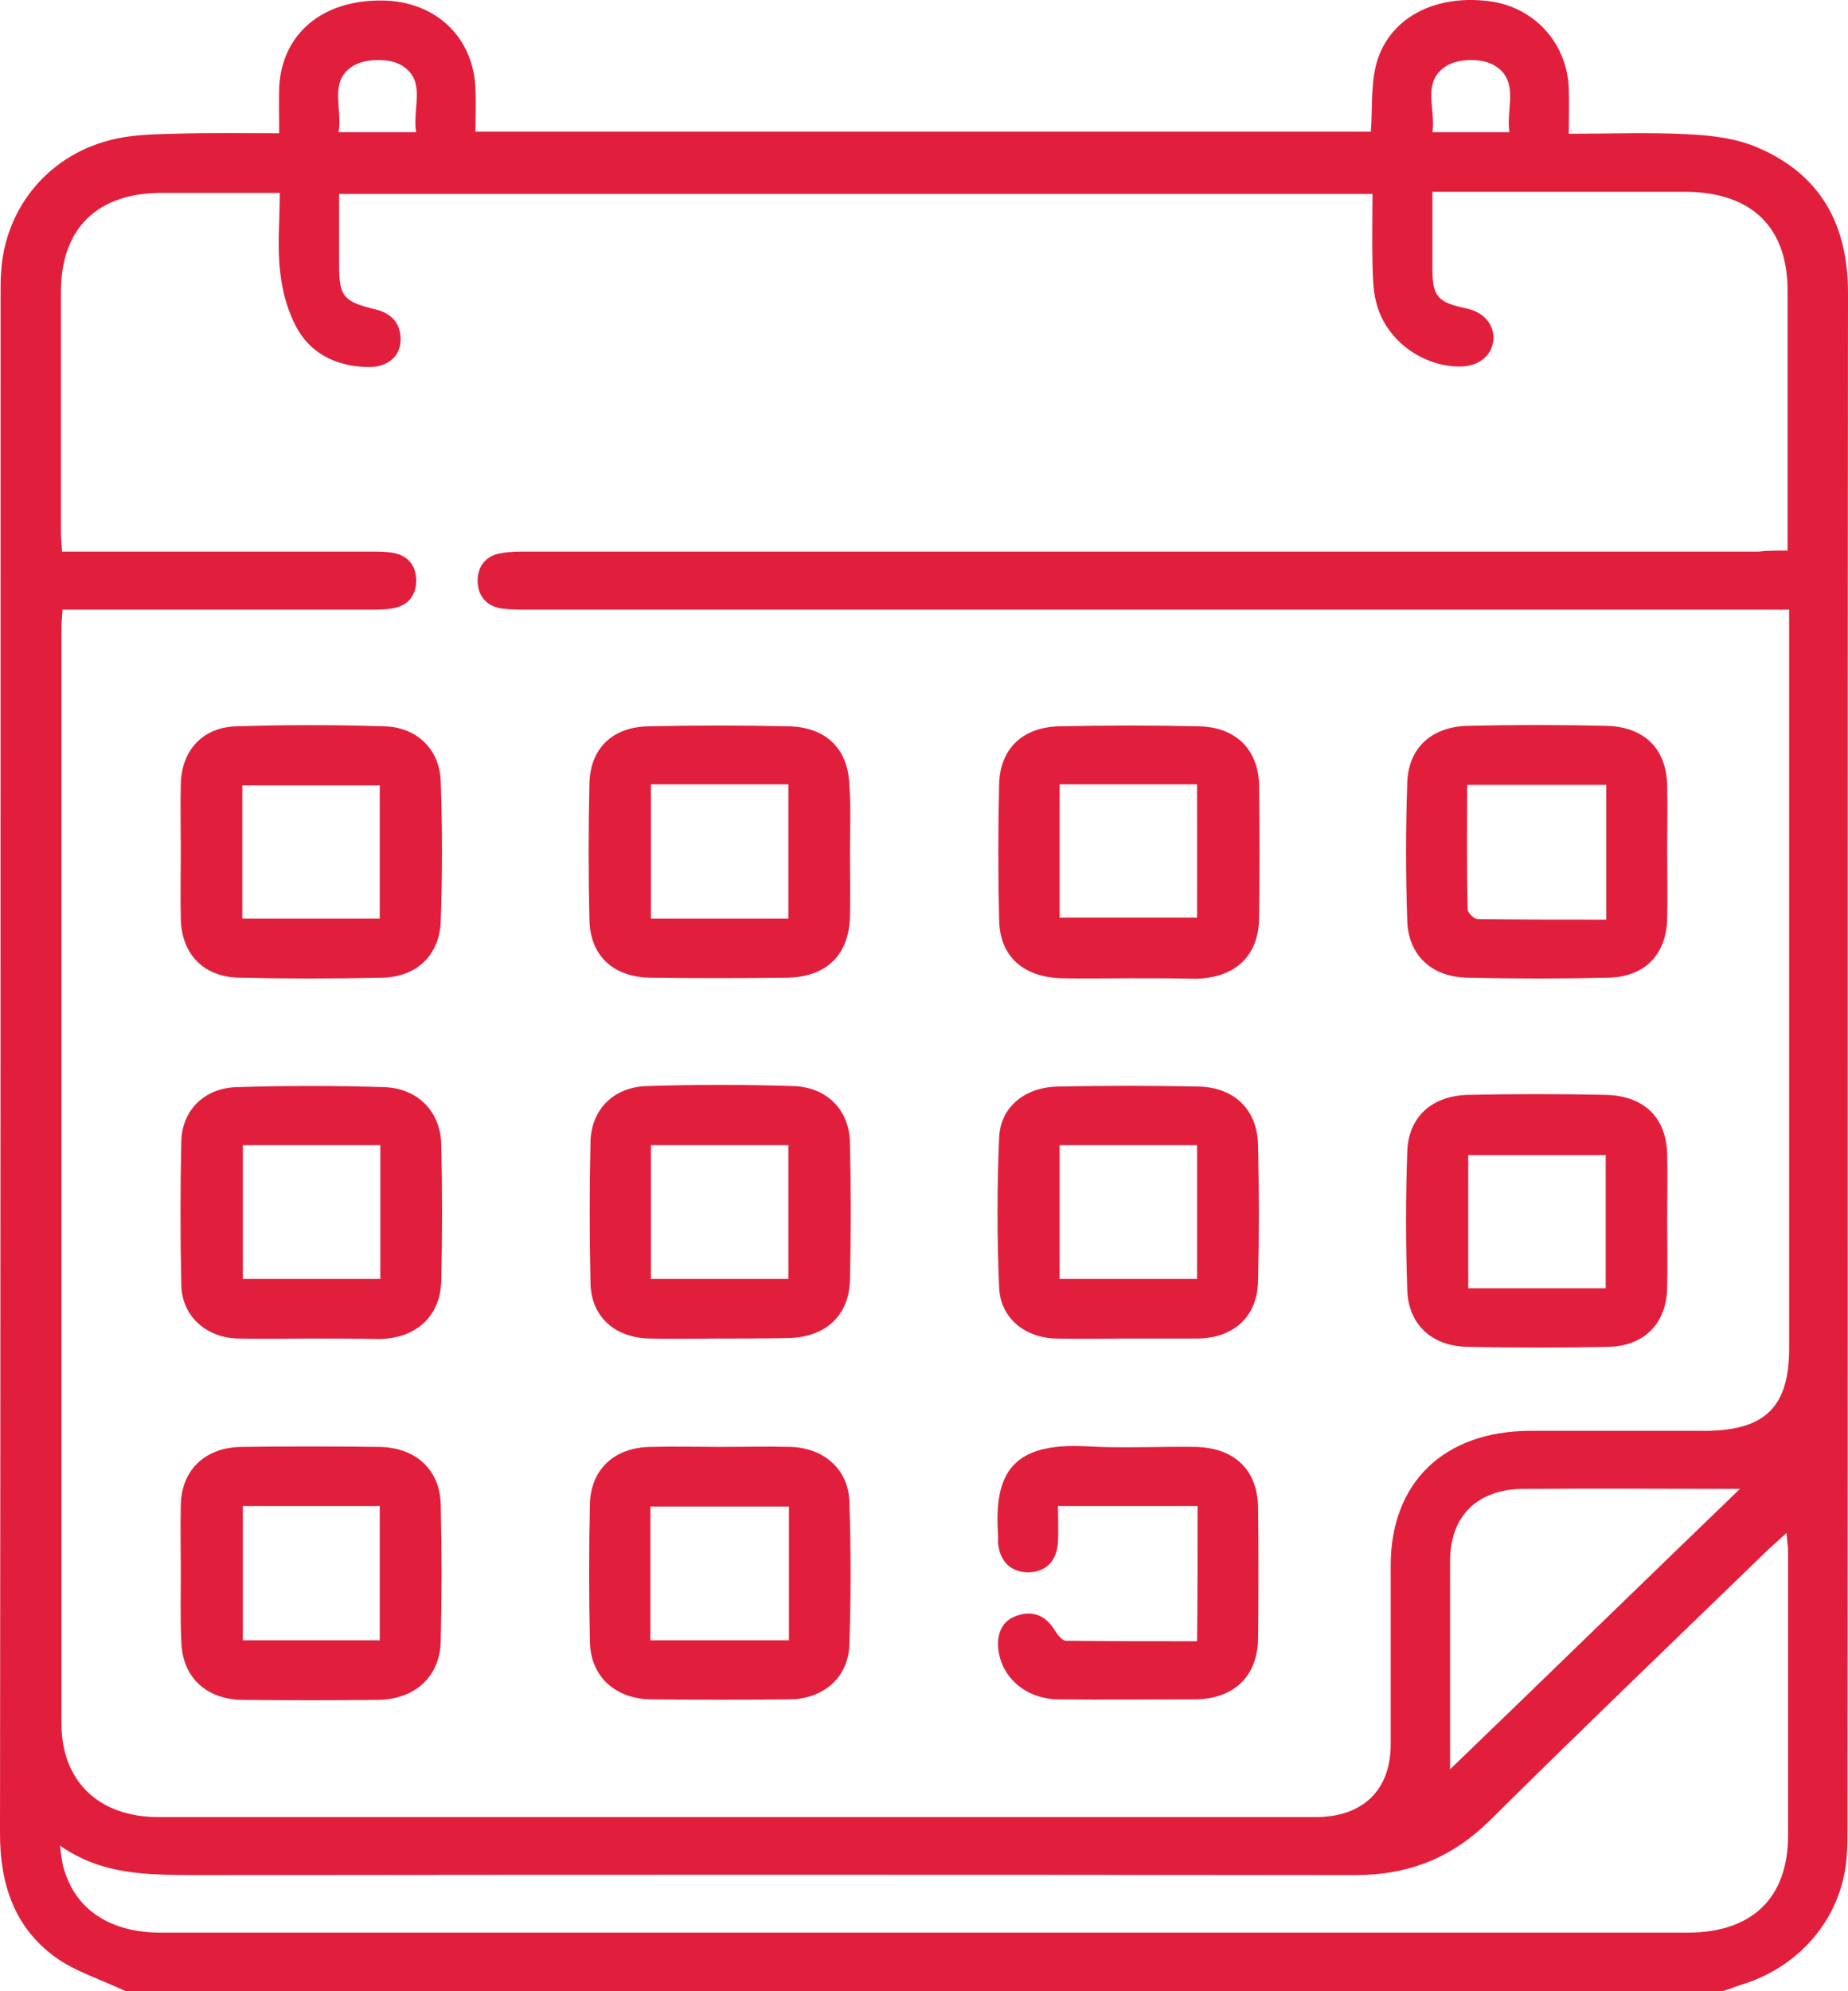 <svg width="26" height="28" viewBox="0 0 26 28" fill="none" xmlns="http://www.w3.org/2000/svg">
<g clip-path="url(#clip0_397_1100)">
<path d="M24.232 28C16.744 28 9.256 28 1.768 28C1.437 27.84 1.069 27.73 0.775 27.519C0.196 27.096 0 26.484 0 25.784C0.008 18.56 0.008 11.336 0.008 4.112C0.008 4.024 0.008 3.929 0.015 3.842C0.06 2.96 0.647 2.209 1.528 1.976C1.821 1.895 2.137 1.888 2.446 1.881C2.927 1.866 3.417 1.874 3.928 1.874C3.928 1.633 3.921 1.422 3.928 1.218C3.973 0.467 4.538 0 5.373 0.007C6.133 0.015 6.667 0.525 6.69 1.261C6.698 1.458 6.69 1.655 6.69 1.852C10.912 1.852 15.103 1.852 19.287 1.852C19.31 1.531 19.287 1.225 19.355 0.933C19.513 0.277 20.153 -0.08 20.936 0.015C21.575 0.088 22.049 0.598 22.072 1.247C22.079 1.451 22.072 1.655 22.072 1.881C22.659 1.881 23.208 1.859 23.75 1.888C24.081 1.903 24.435 1.946 24.736 2.078C25.631 2.464 26 3.178 26 4.119C25.992 11.336 26 18.553 25.992 25.762C25.992 25.864 25.992 25.966 25.985 26.061C25.94 26.921 25.36 27.643 24.51 27.905C24.42 27.934 24.329 27.971 24.232 28ZM25.15 7.742C25.15 7.603 25.15 7.516 25.15 7.421C25.15 6.313 25.15 5.198 25.15 4.09C25.15 3.193 24.645 2.705 23.72 2.697C22.629 2.697 21.538 2.697 20.446 2.697C20.356 2.697 20.266 2.697 20.153 2.697C20.153 3.084 20.153 3.426 20.153 3.769C20.153 4.17 20.221 4.25 20.634 4.338C20.875 4.389 21.026 4.564 21.011 4.782C20.988 5.008 20.8 5.154 20.537 5.154C20.025 5.154 19.528 4.804 19.378 4.308C19.317 4.119 19.317 3.915 19.31 3.718C19.302 3.383 19.31 3.055 19.31 2.727C14.441 2.727 9.617 2.727 4.771 2.727C4.771 3.069 4.771 3.397 4.771 3.725C4.771 4.17 4.831 4.243 5.29 4.352C5.516 4.41 5.644 4.556 5.636 4.79C5.629 5.016 5.448 5.161 5.2 5.161C4.779 5.161 4.41 5.001 4.199 4.651C4.056 4.41 3.973 4.112 3.943 3.835C3.898 3.47 3.936 3.098 3.936 2.712C3.349 2.712 2.814 2.712 2.28 2.712C1.37 2.712 0.865 3.208 0.858 4.082C0.858 5.212 0.858 6.342 0.858 7.472C0.858 7.56 0.865 7.647 0.873 7.756C1.008 7.756 1.121 7.756 1.234 7.756C2.559 7.756 3.883 7.756 5.215 7.756C5.328 7.756 5.441 7.756 5.554 7.778C5.764 7.829 5.862 7.975 5.855 8.187C5.847 8.383 5.734 8.515 5.539 8.551C5.433 8.573 5.313 8.573 5.2 8.573C3.876 8.573 2.551 8.573 1.219 8.573C1.106 8.573 1.001 8.573 0.88 8.573C0.873 8.675 0.865 8.748 0.865 8.821C0.865 13.96 0.865 19.099 0.865 24.239C0.865 25.048 1.392 25.551 2.228 25.551C7.653 25.551 13.079 25.551 18.512 25.551C19.174 25.551 19.566 25.172 19.566 24.53C19.566 23.692 19.566 22.854 19.566 22.015C19.566 20.849 20.311 20.127 21.522 20.12C22.343 20.12 23.155 20.12 23.976 20.12C24.826 20.12 25.172 19.792 25.172 18.961C25.172 15.615 25.172 12.276 25.172 8.93C25.172 8.821 25.172 8.711 25.172 8.573C25.014 8.573 24.886 8.573 24.758 8.573C18.986 8.573 13.207 8.573 7.435 8.573C7.315 8.573 7.187 8.573 7.066 8.558C6.848 8.529 6.728 8.383 6.72 8.187C6.713 7.975 6.825 7.815 7.051 7.778C7.172 7.756 7.292 7.756 7.42 7.756C13.192 7.756 18.971 7.756 24.743 7.756C24.856 7.742 24.984 7.742 25.15 7.742ZM0.843 25.952C0.865 26.105 0.873 26.207 0.903 26.294C1.076 26.863 1.558 27.176 2.265 27.176C9.422 27.176 16.578 27.176 23.742 27.176C24.653 27.176 25.157 26.688 25.157 25.806C25.157 24.479 25.157 23.145 25.157 21.818C25.157 21.745 25.142 21.665 25.135 21.556C25.037 21.643 24.969 21.709 24.901 21.767C23.584 23.043 22.26 24.311 20.958 25.602C20.431 26.119 19.829 26.367 19.069 26.367C13.613 26.36 8.157 26.36 2.702 26.367C2.062 26.36 1.437 26.367 0.843 25.952ZM24.48 20.936C23.509 20.936 22.478 20.929 21.447 20.936C20.785 20.936 20.401 21.315 20.401 21.957C20.401 22.81 20.401 23.67 20.401 24.523C20.401 24.654 20.401 24.785 20.401 24.88C21.771 23.561 23.14 22.227 24.48 20.936ZM21.236 1.859C21.184 1.516 21.395 1.115 20.996 0.904C20.823 0.817 20.499 0.824 20.341 0.933C19.995 1.159 20.206 1.538 20.153 1.859C20.537 1.859 20.868 1.859 21.236 1.859ZM5.855 1.859C5.795 1.516 6.013 1.123 5.636 0.911C5.471 0.817 5.147 0.824 4.982 0.919C4.613 1.13 4.824 1.524 4.764 1.859C5.132 1.859 5.471 1.859 5.855 1.859Z" fill="#E11F3C"/>
<path d="M4.372 18.822C4.034 18.822 3.695 18.829 3.356 18.822C2.905 18.815 2.559 18.509 2.551 18.071C2.536 17.401 2.536 16.723 2.551 16.052C2.559 15.615 2.875 15.294 3.341 15.287C4.026 15.265 4.718 15.265 5.403 15.287C5.87 15.301 6.193 15.622 6.208 16.081C6.223 16.73 6.223 17.379 6.208 18.02C6.193 18.516 5.847 18.822 5.335 18.829C5.012 18.822 4.696 18.822 4.372 18.822ZM5.351 16.103C4.681 16.103 4.049 16.103 3.417 16.103C3.417 16.745 3.417 17.364 3.417 17.984C4.071 17.984 4.703 17.984 5.351 17.984C5.351 17.35 5.351 16.737 5.351 16.103Z" fill="#E11F3C"/>
<path d="M15.878 18.822C15.54 18.822 15.201 18.829 14.863 18.822C14.418 18.815 14.072 18.531 14.057 18.101C14.027 17.401 14.027 16.701 14.057 16.001C14.072 15.578 14.403 15.294 14.87 15.279C15.54 15.265 16.209 15.265 16.872 15.279C17.376 15.294 17.692 15.615 17.7 16.103C17.715 16.737 17.715 17.379 17.7 18.013C17.692 18.516 17.353 18.822 16.834 18.822C16.518 18.822 16.202 18.822 15.878 18.822ZM14.908 17.984C15.57 17.984 16.202 17.984 16.842 17.984C16.842 17.35 16.842 16.73 16.842 16.103C16.187 16.103 15.555 16.103 14.908 16.103C14.908 16.737 14.908 17.35 14.908 17.984Z" fill="#E11F3C"/>
<path d="M10.129 18.822C9.798 18.822 9.467 18.829 9.143 18.822C8.654 18.815 8.315 18.516 8.308 18.042C8.293 17.379 8.293 16.715 8.308 16.045C8.323 15.6 8.632 15.287 9.098 15.272C9.783 15.25 10.475 15.25 11.16 15.272C11.634 15.287 11.95 15.607 11.958 16.067C11.973 16.715 11.973 17.364 11.958 18.006C11.943 18.509 11.604 18.808 11.085 18.815C10.769 18.822 10.445 18.822 10.129 18.822ZM9.158 16.103C9.158 16.737 9.158 17.357 9.158 17.984C9.813 17.984 10.445 17.984 11.092 17.984C11.092 17.35 11.092 16.73 11.092 16.103C10.438 16.103 9.805 16.103 9.158 16.103Z" fill="#E11F3C"/>
<path d="M2.544 11.97C2.544 11.649 2.536 11.328 2.544 11.015C2.559 10.548 2.852 10.227 3.326 10.213C4.019 10.191 4.718 10.191 5.411 10.213C5.87 10.227 6.186 10.541 6.201 10.986C6.224 11.642 6.224 12.298 6.201 12.954C6.186 13.428 5.862 13.741 5.373 13.748C4.703 13.763 4.041 13.763 3.371 13.748C2.867 13.741 2.559 13.421 2.544 12.932C2.536 12.611 2.544 12.29 2.544 11.97ZM5.343 12.918C5.343 12.283 5.343 11.664 5.343 11.044C4.681 11.044 4.049 11.044 3.409 11.044C3.409 11.678 3.409 12.29 3.409 12.918C4.064 12.918 4.696 12.918 5.343 12.918Z" fill="#E11F3C"/>
<path d="M11.958 11.992C11.958 12.291 11.965 12.597 11.958 12.896C11.943 13.428 11.627 13.741 11.07 13.748C10.43 13.756 9.791 13.756 9.151 13.748C8.624 13.741 8.301 13.435 8.293 12.932C8.278 12.298 8.278 11.656 8.293 11.022C8.301 10.526 8.617 10.22 9.128 10.213C9.783 10.198 10.445 10.198 11.1 10.213C11.627 10.227 11.935 10.534 11.95 11.044C11.973 11.357 11.958 11.678 11.958 11.992ZM9.158 11.029C9.158 11.671 9.158 12.283 9.158 12.918C9.813 12.918 10.445 12.918 11.092 12.918C11.092 12.283 11.092 11.664 11.092 11.029C10.445 11.029 9.813 11.029 9.158 11.029Z" fill="#E11F3C"/>
<path d="M23.456 11.955C23.456 12.276 23.464 12.589 23.456 12.91C23.449 13.421 23.14 13.741 22.621 13.748C21.966 13.763 21.304 13.763 20.649 13.748C20.145 13.741 19.814 13.435 19.799 12.947C19.777 12.298 19.777 11.649 19.799 11.008C19.814 10.519 20.138 10.22 20.649 10.206C21.297 10.191 21.944 10.191 22.599 10.206C23.14 10.22 23.449 10.534 23.456 11.051C23.464 11.35 23.456 11.656 23.456 11.955ZM20.642 11.037C20.642 11.642 20.634 12.21 20.649 12.786C20.649 12.837 20.74 12.925 20.793 12.925C21.387 12.932 21.989 12.932 22.599 12.932C22.599 12.283 22.599 11.671 22.599 11.037C21.951 11.037 21.312 11.037 20.642 11.037Z" fill="#E11F3C"/>
<path d="M23.456 17.175C23.456 17.481 23.464 17.794 23.456 18.101C23.449 18.611 23.133 18.931 22.621 18.939C21.966 18.953 21.304 18.953 20.649 18.939C20.145 18.931 19.814 18.625 19.799 18.137C19.777 17.488 19.777 16.839 19.799 16.198C19.814 15.71 20.138 15.411 20.649 15.396C21.297 15.381 21.944 15.381 22.599 15.396C23.14 15.411 23.449 15.724 23.456 16.242C23.464 16.555 23.456 16.869 23.456 17.175ZM22.591 18.115C22.591 17.481 22.591 16.861 22.591 16.242C21.936 16.242 21.297 16.242 20.657 16.242C20.657 16.876 20.657 17.488 20.657 18.115C21.312 18.115 21.944 18.115 22.591 18.115Z" fill="#E11F3C"/>
<path d="M15.893 13.756C15.577 13.756 15.254 13.763 14.938 13.756C14.396 13.741 14.065 13.45 14.057 12.932C14.042 12.298 14.042 11.656 14.057 11.022C14.072 10.526 14.388 10.227 14.9 10.213C15.555 10.198 16.217 10.198 16.872 10.213C17.391 10.227 17.707 10.541 17.715 11.051C17.722 11.671 17.722 12.291 17.715 12.91C17.707 13.442 17.383 13.748 16.826 13.763C16.51 13.756 16.202 13.756 15.893 13.756ZM14.908 11.029C14.908 11.671 14.908 12.291 14.908 12.903C15.57 12.903 16.209 12.903 16.842 12.903C16.842 12.261 16.842 11.649 16.842 11.029C16.187 11.029 15.562 11.029 14.908 11.029Z" fill="#E11F3C"/>
<path d="M2.544 22.103C2.544 21.782 2.536 21.468 2.544 21.148C2.559 20.666 2.89 20.353 3.394 20.346C4.041 20.338 4.688 20.338 5.336 20.346C5.847 20.353 6.193 20.666 6.201 21.162C6.216 21.796 6.216 22.438 6.201 23.072C6.193 23.575 5.84 23.896 5.32 23.903C4.681 23.91 4.041 23.91 3.409 23.903C2.897 23.896 2.566 23.582 2.551 23.087C2.536 22.759 2.544 22.431 2.544 22.103ZM3.417 21.177C3.417 21.826 3.417 22.445 3.417 23.065C4.071 23.065 4.711 23.065 5.343 23.065C5.343 22.423 5.343 21.804 5.343 21.177C4.688 21.177 4.064 21.177 3.417 21.177Z" fill="#E11F3C"/>
<path d="M10.136 20.346C10.468 20.346 10.791 20.338 11.122 20.346C11.589 20.36 11.935 20.659 11.95 21.111C11.973 21.782 11.973 22.46 11.95 23.13C11.935 23.59 11.581 23.896 11.1 23.896C10.453 23.903 9.805 23.903 9.158 23.896C8.662 23.889 8.315 23.582 8.3 23.101C8.285 22.445 8.285 21.789 8.3 21.14C8.315 20.659 8.647 20.353 9.151 20.346C9.482 20.338 9.813 20.346 10.136 20.346ZM9.151 23.065C9.813 23.065 10.445 23.065 11.1 23.065C11.1 22.431 11.1 21.811 11.1 21.184C10.438 21.184 9.798 21.184 9.151 21.184C9.151 21.818 9.151 22.423 9.151 23.065Z" fill="#E11F3C"/>
<path d="M16.849 21.177C16.194 21.177 15.562 21.177 14.885 21.177C14.885 21.344 14.893 21.512 14.885 21.68C14.87 21.95 14.719 22.103 14.471 22.11C14.23 22.11 14.065 21.964 14.042 21.694C14.042 21.658 14.042 21.622 14.042 21.585C13.982 20.718 14.238 20.28 15.291 20.338C15.796 20.368 16.307 20.338 16.811 20.346C17.361 20.353 17.692 20.666 17.7 21.191C17.707 21.811 17.707 22.431 17.7 23.05C17.692 23.575 17.353 23.896 16.804 23.896C16.164 23.896 15.525 23.903 14.885 23.896C14.418 23.889 14.065 23.568 14.042 23.145C14.035 22.926 14.125 22.766 14.343 22.708C14.561 22.649 14.727 22.737 14.84 22.926C14.877 22.985 14.945 23.072 14.998 23.072C15.607 23.079 16.217 23.079 16.842 23.079C16.849 22.438 16.849 21.818 16.849 21.177Z" fill="#E11F3C"/>
</g>
<defs>
<clipPath id="clip0_397_1100">
<rect width="26" height="28" fill="white"/>
</clipPath>
</defs>
</svg>
